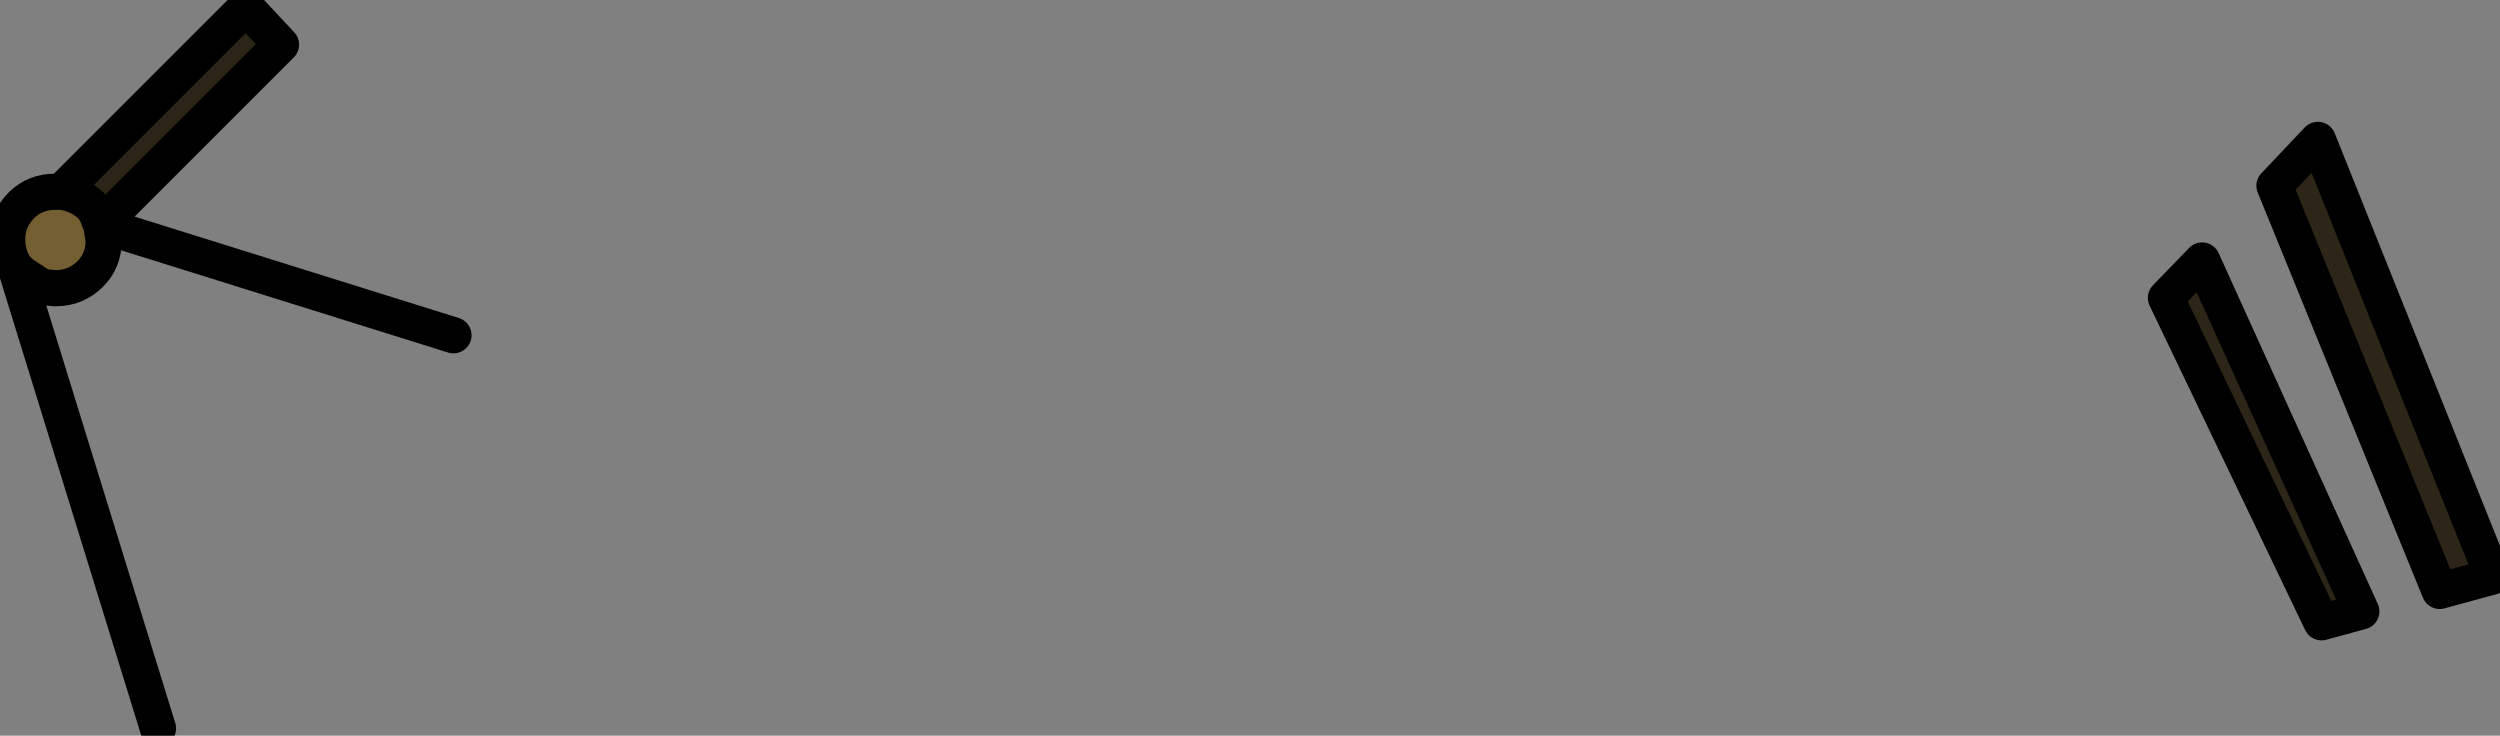 <?xml version="1.0" encoding="UTF-8" standalone="no"?>
<svg xmlns:xlink="http://www.w3.org/1999/xlink" xmlns="http://www.w3.org/2000/svg" height="30.5px" width="103.65px">
  <rect width="100%" height="100%" fill="#808080" stroke="none"/>
  <g transform="matrix(1.0, 0.0, 0.0, 1.0, 35.3, -32.8)">
    <path d="M60.8 38.6 L68.05 56.7 65.85 57.3 59.0 40.5 60.8 38.6 M56.0 43.6 L62.6 58.15 60.95 58.6 54.5 45.15 56.0 43.6 M-32.75 40.75 L-25.1 33.1 -23.65 34.65 -31.05 42.05 -31.2 41.9 Q-31.3 41.55 -31.55 41.3 -32.05 40.85 -32.75 40.75" fill="#2c2518" fill-rule="evenodd" stroke="none"/>
    <path d="M-31.1 42.15 L-31.0 42.75 Q-31.0 43.6 -31.55 44.15 -32.15 44.75 -33.0 44.75 L-33.55 44.7 -34.4 44.15 -34.65 43.9 Q-35.0 43.4 -35.0 42.75 L-35.0 42.7 Q-35.0 41.9 -34.4 41.3 -33.85 40.75 -33.0 40.75 L-32.75 40.75 Q-32.05 40.85 -31.55 41.3 -31.3 41.55 -31.2 41.9 L-31.1 42.15" fill="#735f31" fill-rule="evenodd" stroke="none"/>
    <path d="M-31.1 42.1 L-31.1 42.15 -31.2 41.9 -31.1 42.1" fill="#ffffff" fill-opacity="0.69" fill-rule="evenodd" stroke="none"/>
    <path d="M60.8 38.6 L68.05 56.7 65.85 57.3 59.0 40.5 60.8 38.6 M56.0 43.6 L62.6 58.15 60.95 58.6 54.5 45.15 56.0 43.6 M-32.75 40.75 L-25.1 33.1 -23.65 34.65 -31.05 42.05 -31.1 42.1 -31.1 42.15 -31.05 42.15 -16.5 46.7 M-32.75 40.75 L-33.0 40.75 Q-33.85 40.75 -34.4 41.3 -35.0 41.9 -35.0 42.7 L-35.0 42.75 Q-35.0 43.4 -34.65 43.9 L-34.4 44.15 -33.55 44.7 -33.0 44.75 Q-32.15 44.75 -31.55 44.15 -31.0 43.6 -31.0 42.75 L-31.1 42.15 -31.2 41.9 Q-31.3 41.55 -31.55 41.3 -32.05 40.85 -32.75 40.75 M-31.2 41.9 L-31.1 42.1 M-34.65 43.9 L-28.75 63.0" fill="none" stroke="#000000" stroke-linecap="round" stroke-linejoin="round" stroke-width="1.5"/>
  </g>
</svg>
